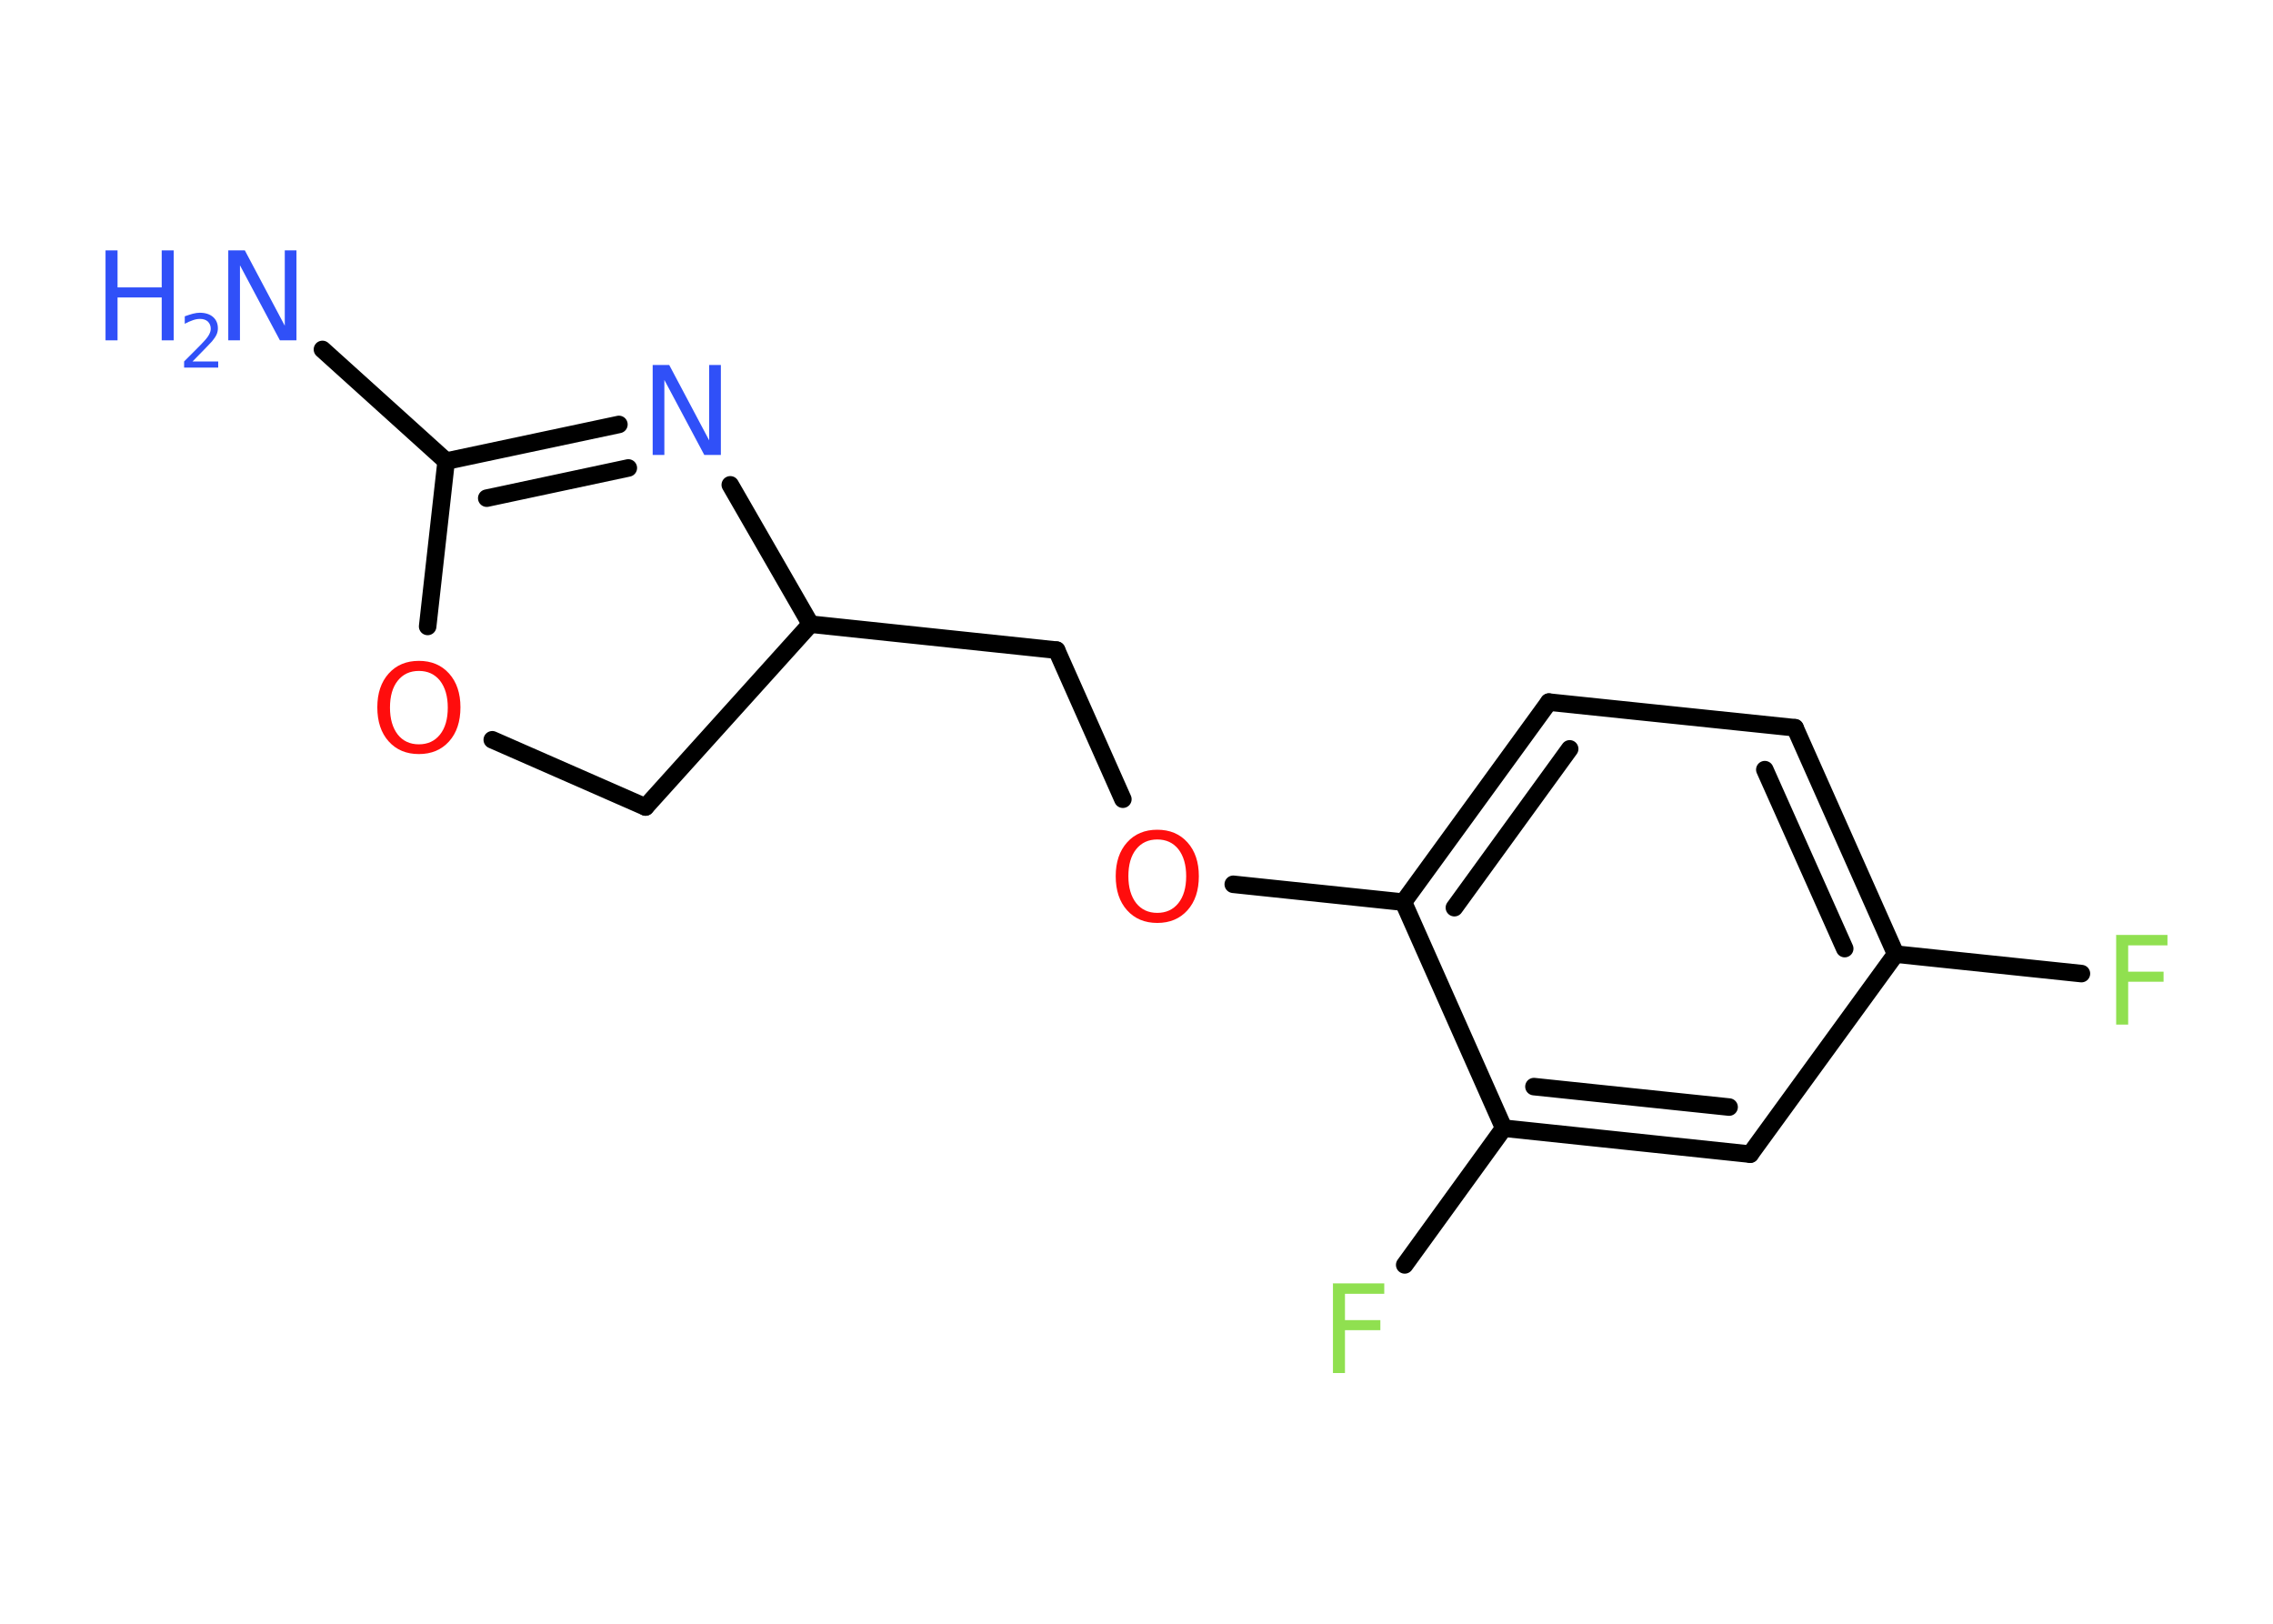 <?xml version='1.0' encoding='UTF-8'?>
<!DOCTYPE svg PUBLIC "-//W3C//DTD SVG 1.1//EN" "http://www.w3.org/Graphics/SVG/1.1/DTD/svg11.dtd">
<svg version='1.2' xmlns='http://www.w3.org/2000/svg' xmlns:xlink='http://www.w3.org/1999/xlink' width='70.0mm' height='50.0mm' viewBox='0 0 70.0 50.0'>
  <desc>Generated by the Chemistry Development Kit (http://github.com/cdk)</desc>
  <g stroke-linecap='round' stroke-linejoin='round' stroke='#000000' stroke-width='.54' fill='#3050F8'>
    <rect x='.0' y='.0' width='70.0' height='50.0' fill='#FFFFFF' stroke='none'/>
    <g id='mol1' class='mol'>
      <line id='mol1bnd1' class='bond' x1='9.93' y1='10.76' x2='13.74' y2='14.2'/>
      <g id='mol1bnd2' class='bond'>
        <line x1='19.06' y1='13.07' x2='13.74' y2='14.2'/>
        <line x1='19.35' y1='14.41' x2='14.99' y2='15.34'/>
      </g>
      <line id='mol1bnd3' class='bond' x1='22.49' y1='14.93' x2='24.96' y2='19.22'/>
      <line id='mol1bnd4' class='bond' x1='24.96' y1='19.22' x2='32.54' y2='20.02'/>
      <line id='mol1bnd5' class='bond' x1='32.54' y1='20.02' x2='34.58' y2='24.61'/>
      <line id='mol1bnd6' class='bond' x1='37.98' y1='27.23' x2='43.22' y2='27.78'/>
      <g id='mol1bnd7' class='bond'>
        <line x1='47.7' y1='21.62' x2='43.22' y2='27.78'/>
        <line x1='48.34' y1='23.06' x2='44.79' y2='27.95'/>
      </g>
      <line id='mol1bnd8' class='bond' x1='47.7' y1='21.62' x2='55.28' y2='22.41'/>
      <g id='mol1bnd9' class='bond'>
        <line x1='58.38' y1='29.38' x2='55.28' y2='22.41'/>
        <line x1='56.81' y1='29.21' x2='54.35' y2='23.7'/>
      </g>
      <line id='mol1bnd10' class='bond' x1='58.38' y1='29.38' x2='64.1' y2='29.98'/>
      <line id='mol1bnd11' class='bond' x1='58.38' y1='29.38' x2='53.9' y2='35.54'/>
      <g id='mol1bnd12' class='bond'>
        <line x1='46.31' y1='34.74' x2='53.9' y2='35.54'/>
        <line x1='47.24' y1='33.46' x2='53.25' y2='34.09'/>
      </g>
      <line id='mol1bnd13' class='bond' x1='43.22' y1='27.78' x2='46.31' y2='34.74'/>
      <line id='mol1bnd14' class='bond' x1='46.31' y1='34.74' x2='43.26' y2='38.95'/>
      <line id='mol1bnd15' class='bond' x1='24.96' y1='19.22' x2='19.88' y2='24.85'/>
      <line id='mol1bnd16' class='bond' x1='19.88' y1='24.85' x2='15.16' y2='22.78'/>
      <line id='mol1bnd17' class='bond' x1='13.74' y1='14.2' x2='13.17' y2='19.29'/>
      <g id='mol1atm1' class='atom'>
        <path d='M7.04 7.71h.5l1.23 2.32v-2.32h.36v2.77h-.51l-1.23 -2.31v2.31h-.36v-2.77z' stroke='none'/>
        <path d='M3.25 7.71h.37v1.14h1.36v-1.14h.37v2.77h-.37v-1.32h-1.36v1.32h-.37v-2.77z' stroke='none'/>
        <path d='M5.94 11.13h.78v.19h-1.05v-.19q.13 -.13 .35 -.35q.22 -.22 .28 -.29q.11 -.12 .15 -.21q.04 -.08 .04 -.16q.0 -.13 -.09 -.22q-.09 -.08 -.24 -.08q-.11 .0 -.22 .04q-.12 .04 -.25 .11v-.23q.14 -.05 .25 -.08q.12 -.03 .21 -.03q.26 .0 .41 .13q.15 .13 .15 .35q.0 .1 -.04 .19q-.04 .09 -.14 .21q-.03 .03 -.18 .19q-.15 .15 -.42 .43z' stroke='none'/>
      </g>
      <path id='mol1atm3' class='atom' d='M20.11 11.24h.5l1.23 2.32v-2.32h.36v2.77h-.51l-1.23 -2.31v2.31h-.36v-2.77z' stroke='none'/>
      <path id='mol1atm6' class='atom' d='M35.64 25.85q-.41 .0 -.65 .3q-.24 .3 -.24 .83q.0 .52 .24 .83q.24 .3 .65 .3q.41 .0 .65 -.3q.24 -.3 .24 -.83q.0 -.52 -.24 -.83q-.24 -.3 -.65 -.3zM35.64 25.55q.58 .0 .93 .39q.35 .39 .35 1.04q.0 .66 -.35 1.05q-.35 .39 -.93 .39q-.58 .0 -.93 -.39q-.35 -.39 -.35 -1.05q.0 -.65 .35 -1.04q.35 -.39 .93 -.39z' stroke='none' fill='#FF0D0D'/>
      <path id='mol1atm11' class='atom' d='M65.16 28.79h1.59v.32h-1.21v.81h1.09v.31h-1.09v1.32h-.37v-2.77z' stroke='none' fill='#90E050'/>
      <path id='mol1atm14' class='atom' d='M41.04 39.52h1.59v.32h-1.21v.81h1.09v.31h-1.09v1.32h-.37v-2.77z' stroke='none' fill='#90E050'/>
      <path id='mol1atm16' class='atom' d='M12.9 20.66q-.41 .0 -.65 .3q-.24 .3 -.24 .83q.0 .52 .24 .83q.24 .3 .65 .3q.41 .0 .65 -.3q.24 -.3 .24 -.83q.0 -.52 -.24 -.83q-.24 -.3 -.65 -.3zM12.9 20.35q.58 .0 .93 .39q.35 .39 .35 1.04q.0 .66 -.35 1.05q-.35 .39 -.93 .39q-.58 .0 -.93 -.39q-.35 -.39 -.35 -1.05q.0 -.65 .35 -1.04q.35 -.39 .93 -.39z' stroke='none' fill='#FF0D0D'/>
    </g>
  </g>
</svg>

